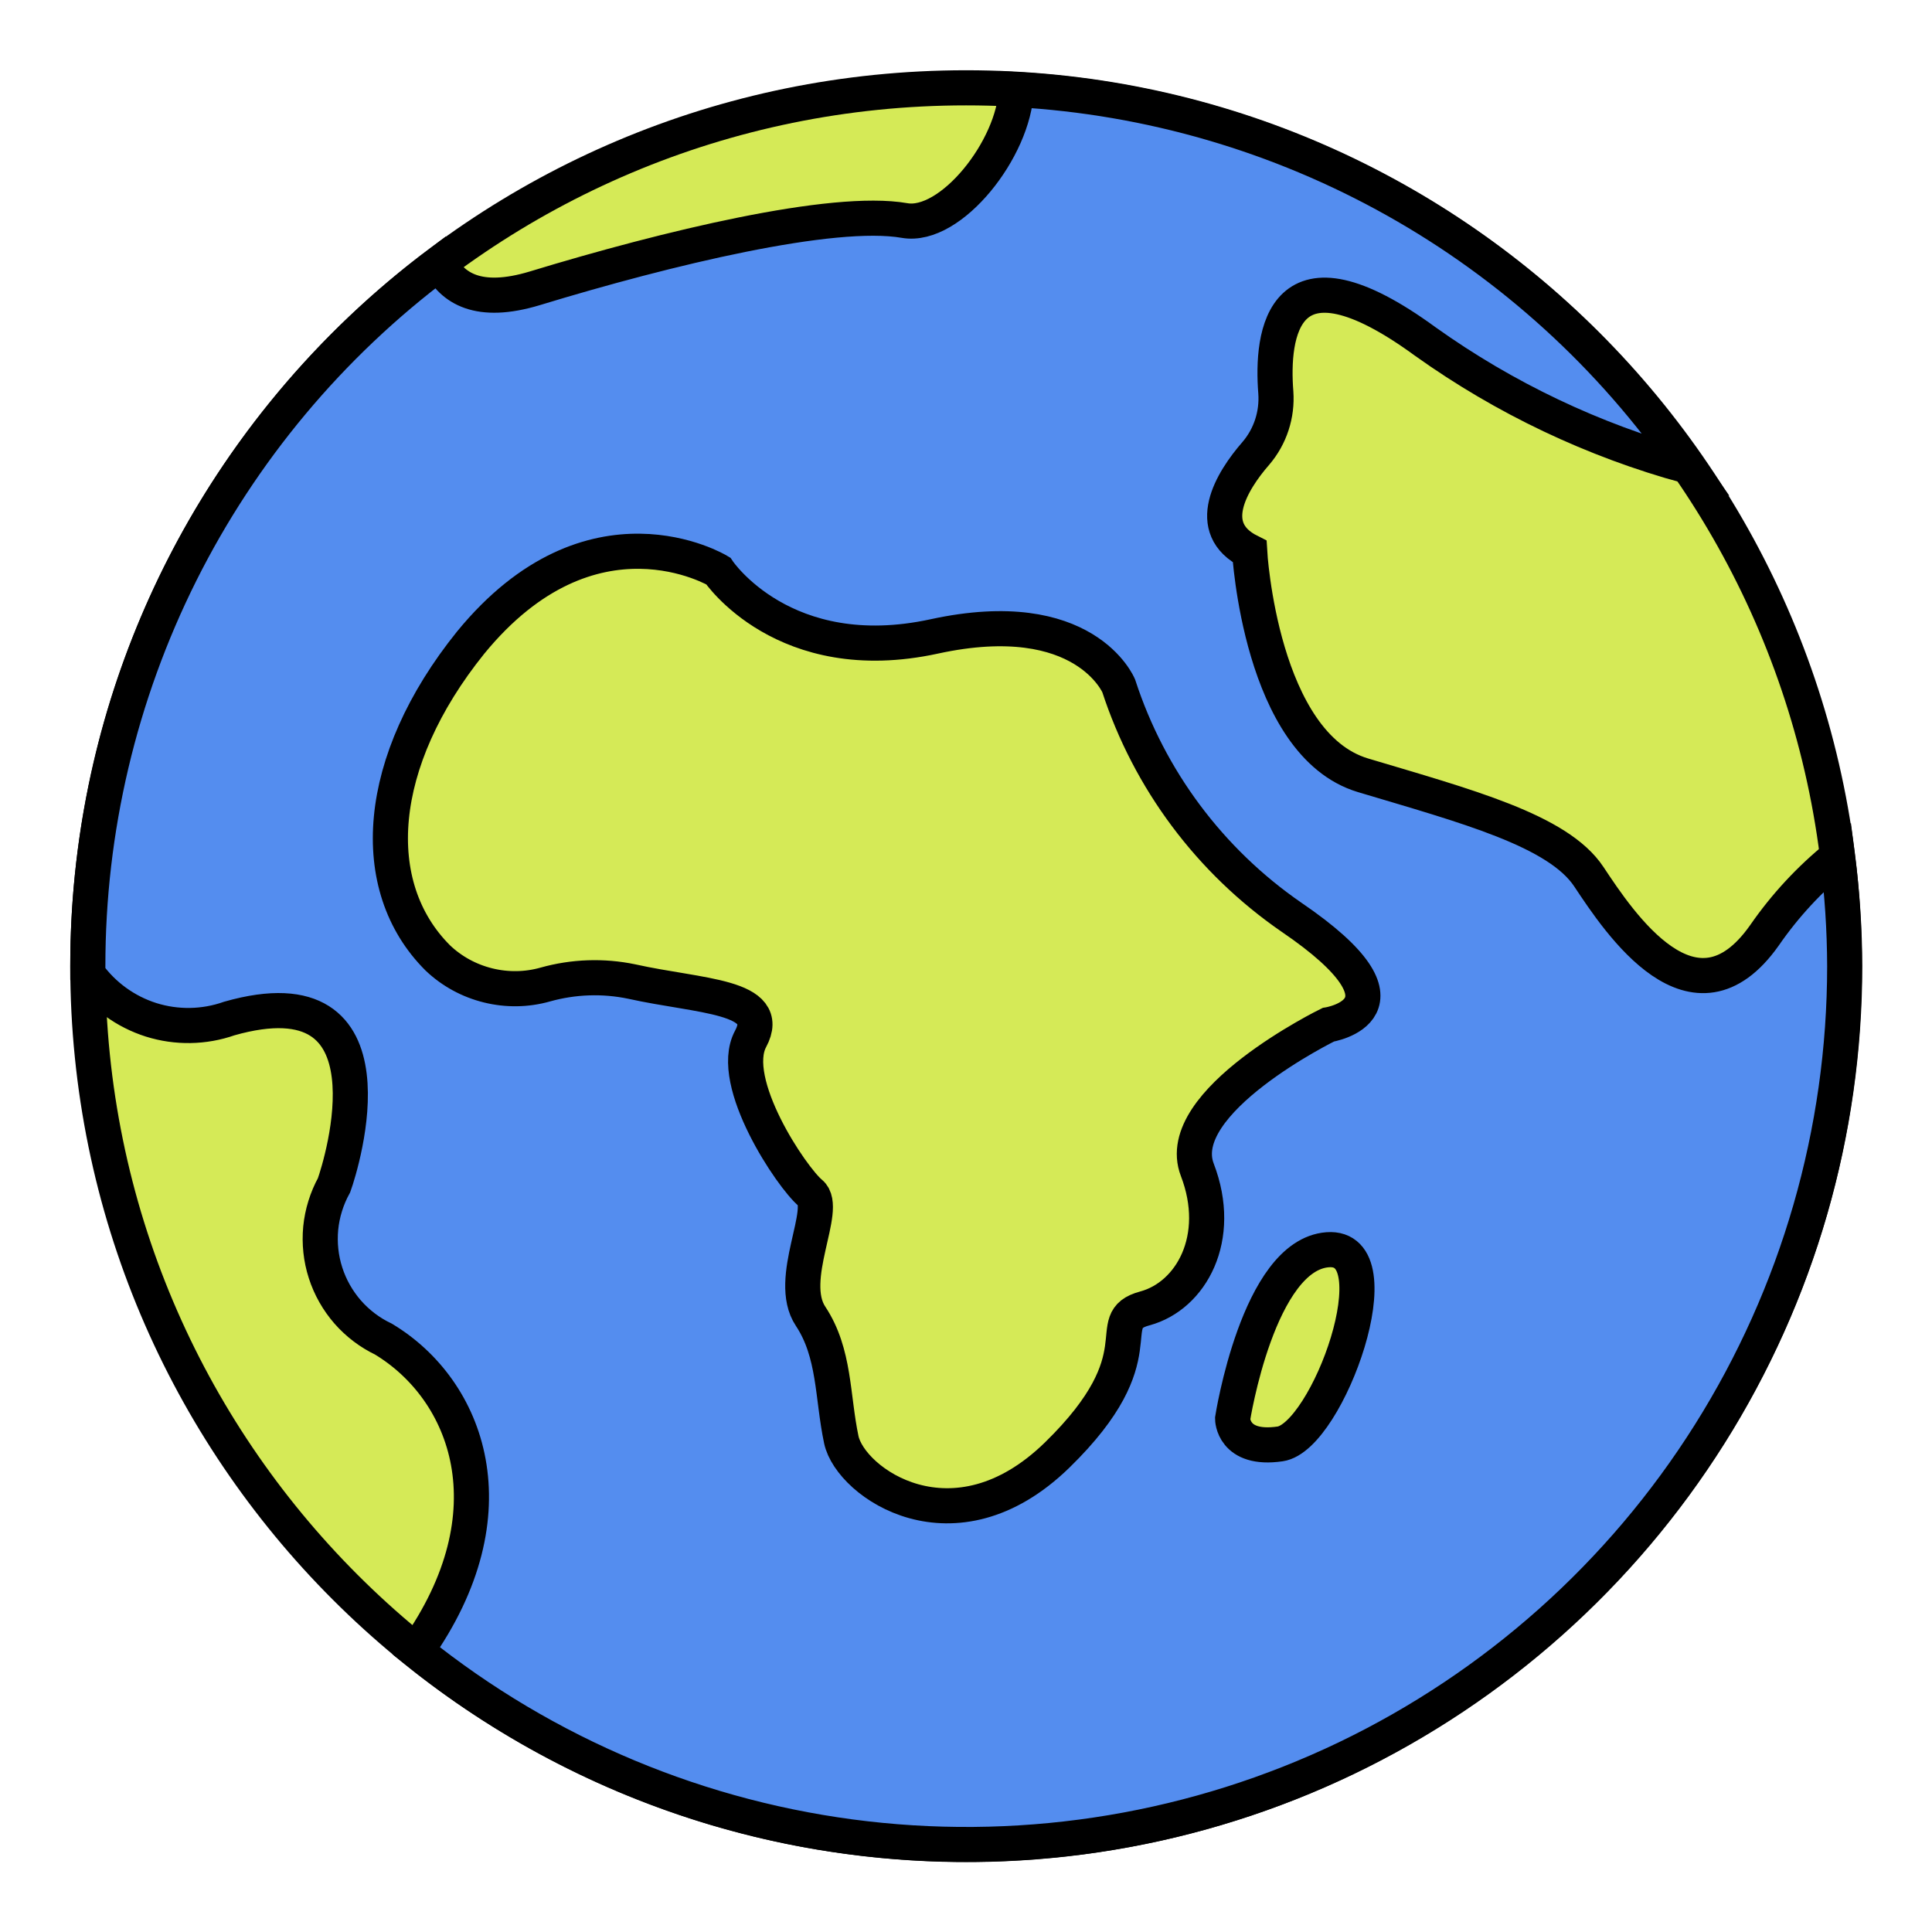 <svg width="22" height="22" viewBox="0 0 22 22" fill="none" xmlns="http://www.w3.org/2000/svg">
    <path
        d="M11.001 21.002C16.524 21.002 21.002 16.524 21.002 11.001C21.002 5.478 16.524 1 11.001 1C5.478 1 1 5.478 1 11.001C1 16.524 5.478 21.002 11.001 21.002Z"
        fill="#D5EA57" stroke="black" stroke-width="0.4" stroke-miterlimit="10" />
    <path
        d="M20.092 10.651C19.29 11.789 18.444 10.513 18.093 9.984C17.743 9.454 16.688 9.178 15.52 8.828C14.353 8.477 14.23 6.281 14.23 6.281C13.701 6.016 14.021 5.483 14.301 5.162C14.465 4.97 14.546 4.721 14.528 4.469C14.476 3.809 14.596 2.694 16.233 3.891C17.136 4.535 18.146 5.015 19.216 5.308C18.352 4.058 17.215 3.022 15.89 2.279C14.565 1.536 13.088 1.105 11.572 1.02C11.549 1.694 10.826 2.604 10.3 2.511C9.483 2.369 7.596 2.824 6.09 3.283C5.449 3.477 5.147 3.283 5.005 2.996C3.761 3.927 2.751 5.136 2.056 6.525C1.361 7.915 0.999 9.448 1 11.002C1 11.032 1 11.062 1 11.091C1.178 11.338 1.431 11.521 1.721 11.613C2.011 11.704 2.324 11.699 2.611 11.598C4.576 11.039 3.89 13.258 3.804 13.496C3.721 13.647 3.669 13.814 3.652 13.985C3.636 14.157 3.654 14.33 3.707 14.494C3.76 14.659 3.846 14.81 3.959 14.94C4.073 15.07 4.212 15.175 4.367 15.249C5.326 15.827 5.859 17.222 4.74 18.799C6.21 19.98 7.984 20.722 9.858 20.938C11.731 21.154 13.627 20.837 15.328 20.022C17.028 19.206 18.464 17.927 19.468 16.331C20.473 14.735 21.006 12.888 21.006 11.002C21.005 10.584 20.977 10.167 20.924 9.753C20.605 10.011 20.325 10.314 20.092 10.651ZM14.577 16.442C14.036 16.521 14.036 16.155 14.036 16.155C14.036 16.155 14.327 14.291 15.118 14.231C15.908 14.171 15.118 16.364 14.577 16.442ZM15.125 11.669C15.125 11.669 13.335 12.546 13.634 13.321C13.932 14.097 13.563 14.757 13.037 14.899C12.511 15.04 13.212 15.424 12.038 16.569C10.863 17.714 9.685 16.886 9.58 16.394C9.476 15.902 9.509 15.409 9.23 14.988C8.95 14.567 9.442 13.761 9.23 13.586C9.017 13.411 8.283 12.322 8.547 11.83C8.812 11.338 7.966 11.349 7.194 11.177C6.868 11.109 6.53 11.121 6.209 11.211C5.997 11.271 5.772 11.274 5.558 11.221C5.343 11.168 5.146 11.061 4.986 10.909C4.166 10.092 4.27 8.671 5.359 7.318C6.739 5.632 8.178 6.501 8.178 6.501C8.178 6.501 8.924 7.62 10.639 7.247C12.355 6.874 12.739 7.81 12.739 7.81C13.087 8.879 13.778 9.804 14.704 10.443C16.248 11.494 15.125 11.669 15.125 11.669Z"
        fill="#548DEF" stroke="black" stroke-width="0.4" stroke-miterlimit="10" />
</svg>
    